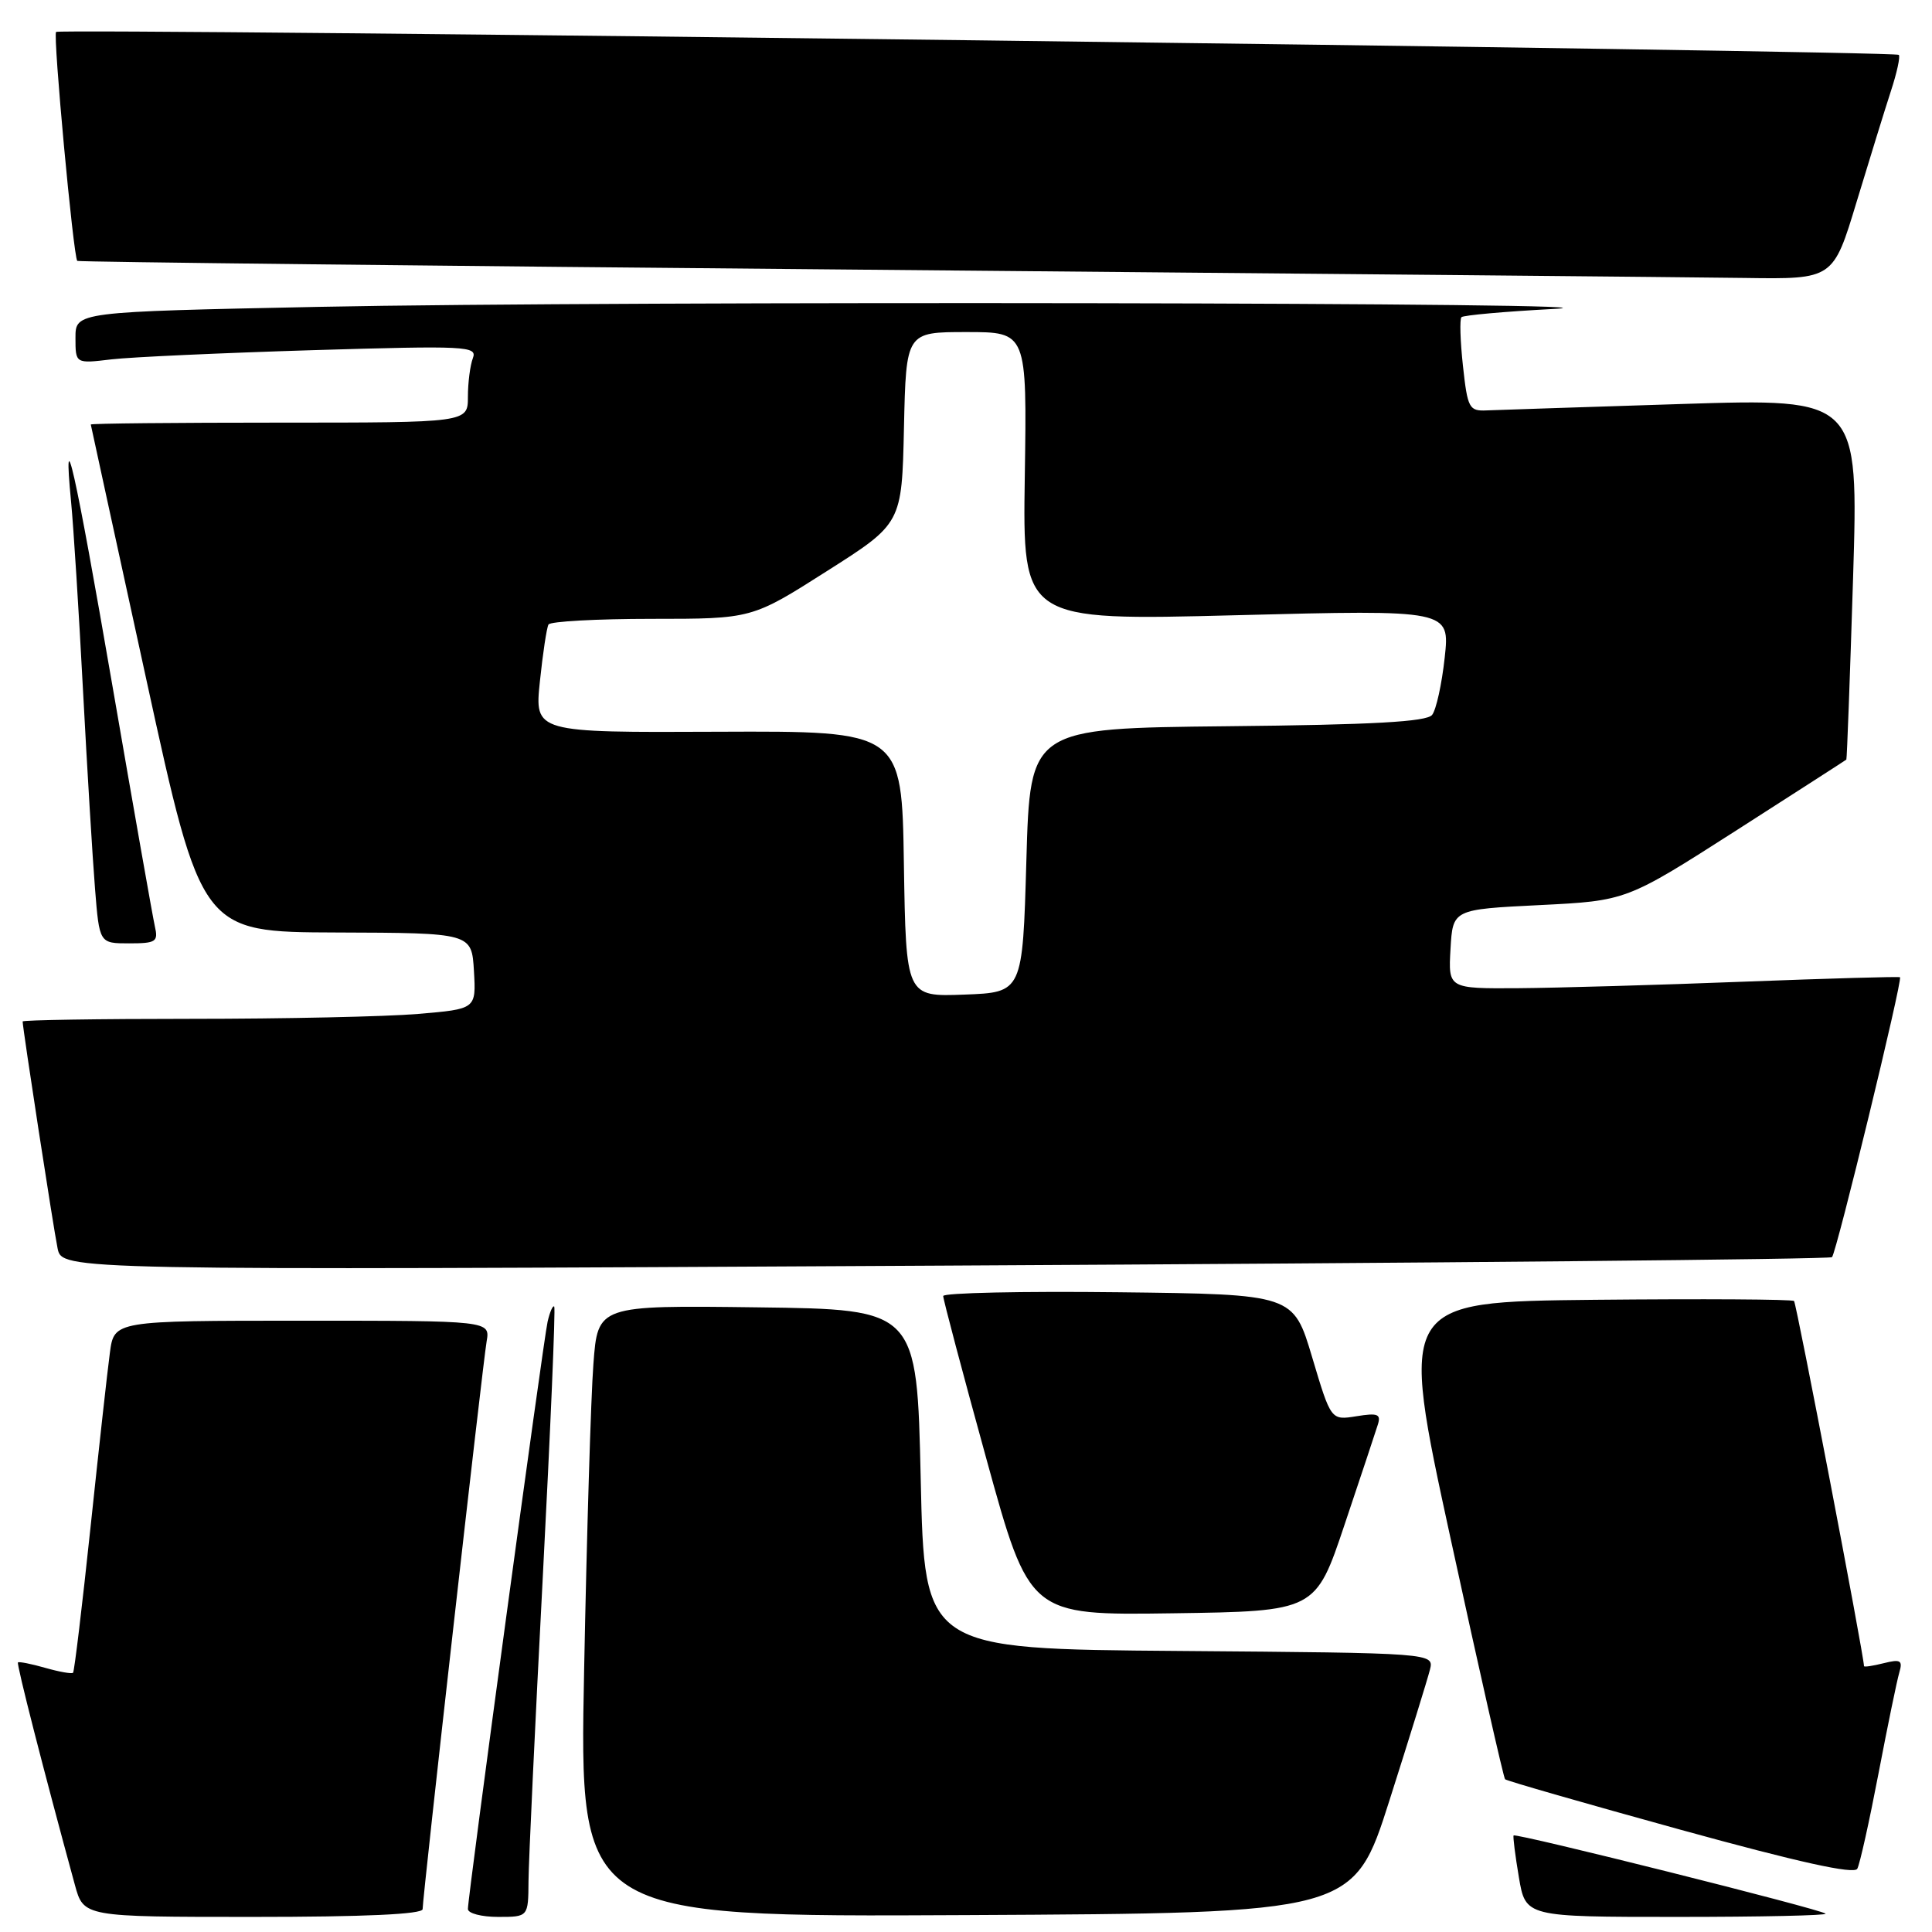 <?xml version="1.0" encoding="UTF-8" standalone="no"?>
<!DOCTYPE svg PUBLIC "-//W3C//DTD SVG 1.1//EN" "http://www.w3.org/Graphics/SVG/1.1/DTD/svg11.dtd" >
<svg xmlns="http://www.w3.org/2000/svg" xmlns:xlink="http://www.w3.org/1999/xlink" version="1.1" viewBox="0 0 256 256">
 <g >
 <path fill="currentColor"
d=" M 56.00 252.97 C 56.00 251.34 63.95 180.81 64.48 177.75 C 64.95 175.00 64.95 175.00 40.04 175.00 C 15.12 175.00 15.12 175.00 14.56 179.25 C 14.24 181.59 13.09 192.01 11.99 202.42 C 10.89 212.82 9.85 221.48 9.68 221.65 C 9.51 221.82 7.85 221.53 6.00 221.00 C 4.15 220.47 2.52 220.15 2.38 220.28 C 2.17 220.49 5.77 234.57 9.92 249.75 C 11.08 254.00 11.08 254.00 33.54 254.00 C 48.28 254.00 56.00 253.65 56.00 252.97 Z  M 70.03 249.25 C 70.05 246.64 70.90 228.53 71.92 209.00 C 72.94 189.47 73.62 173.33 73.44 173.13 C 73.25 172.93 72.86 173.83 72.56 175.13 C 71.98 177.70 62.00 251.23 62.00 252.95 C 62.00 253.53 63.80 254.00 66.00 254.00 C 70.00 254.00 70.00 254.00 70.03 249.25 Z  M 184.13 238.50 C 186.76 230.25 189.16 222.49 189.47 221.26 C 190.03 219.03 190.03 219.03 156.27 218.76 C 122.50 218.50 122.50 218.50 122.00 196.00 C 121.50 173.50 121.50 173.50 100.36 173.23 C 79.21 172.96 79.21 172.96 78.63 180.73 C 78.30 185.00 77.75 203.24 77.40 221.26 C 76.75 254.02 76.75 254.02 128.05 253.76 C 179.36 253.50 179.36 253.50 184.13 238.50 Z  M 241.90 253.57 C 241.32 252.99 200.80 242.84 200.56 243.21 C 200.46 243.37 200.77 245.86 201.26 248.75 C 202.15 254.00 202.15 254.00 222.24 254.00 C 233.29 254.00 242.14 253.81 241.90 253.57 Z  M 248.91 235.00 C 250.12 228.68 251.36 222.65 251.67 221.61 C 252.14 220.01 251.84 219.82 249.61 220.38 C 248.17 220.74 247.00 220.92 246.99 220.77 C 246.95 219.22 238.04 172.71 237.72 172.39 C 237.49 172.16 225.62 172.09 211.34 172.23 C 185.39 172.50 185.39 172.50 192.23 203.95 C 195.99 221.25 199.23 235.56 199.43 235.76 C 199.63 235.97 210.08 238.97 222.65 242.44 C 238.29 246.75 245.69 248.39 246.10 247.62 C 246.44 247.00 247.70 241.32 248.91 235.00 Z  M 178.17 202.00 C 180.29 195.68 182.27 189.74 182.56 188.80 C 183.02 187.37 182.57 187.20 179.73 187.66 C 176.36 188.20 176.36 188.20 173.87 179.85 C 171.38 171.50 171.38 171.50 148.19 171.23 C 135.44 171.08 124.99 171.31 124.98 171.73 C 124.97 172.15 127.54 181.85 130.69 193.27 C 136.41 214.04 136.41 214.04 155.37 213.77 C 174.32 213.50 174.32 213.50 178.17 202.00 Z  M 242.75 166.58 C 243.34 165.99 252.14 129.78 251.76 129.49 C 251.62 129.38 242.28 129.65 231.00 130.08 C 219.72 130.52 206.31 130.90 201.20 130.94 C 191.90 131.00 191.90 131.00 192.20 125.75 C 192.50 120.50 192.50 120.50 204.00 119.93 C 215.50 119.36 215.50 119.36 230.00 110.08 C 237.97 104.97 244.57 100.73 244.65 100.65 C 244.73 100.57 245.13 89.77 245.54 76.65 C 246.27 52.79 246.27 52.79 222.88 53.53 C 210.02 53.94 198.38 54.32 197.00 54.38 C 194.67 54.49 194.46 54.10 193.85 48.50 C 193.49 45.20 193.40 42.29 193.65 42.03 C 193.90 41.77 199.37 41.28 205.80 40.94 C 222.02 40.09 81.86 39.85 42.25 40.66 C 10.00 41.32 10.00 41.32 10.00 44.76 C 10.00 48.19 10.00 48.19 14.75 47.62 C 17.36 47.31 29.36 46.77 41.41 46.40 C 61.81 45.79 63.27 45.86 62.66 47.45 C 62.30 48.39 62.00 50.70 62.00 52.58 C 62.00 56.00 62.00 56.00 37.00 56.00 C 23.25 56.00 12.02 56.11 12.03 56.25 C 12.05 56.39 15.36 71.57 19.38 90.00 C 26.69 123.50 26.69 123.50 44.59 123.56 C 62.50 123.62 62.50 123.62 62.80 128.66 C 63.09 133.70 63.09 133.70 55.40 134.35 C 51.16 134.71 37.64 135.00 25.35 135.00 C 13.06 135.00 3.00 135.16 3.00 135.35 C 3.00 136.23 7.09 162.81 7.63 165.41 C 8.23 168.33 8.23 168.33 125.24 167.70 C 189.60 167.36 242.48 166.86 242.75 166.58 Z  M 20.52 122.75 C 20.24 121.51 17.72 107.22 14.92 91.00 C 9.90 61.93 8.29 54.74 9.42 66.51 C 9.74 69.80 10.45 81.05 11.00 91.50 C 11.55 101.95 12.27 113.76 12.59 117.75 C 13.17 125.00 13.17 125.00 17.10 125.00 C 20.67 125.00 20.99 124.79 20.52 122.75 Z  M 246.01 26.75 C 247.72 21.11 249.76 14.51 250.55 12.08 C 251.35 9.65 251.82 7.48 251.60 7.27 C 251.05 6.72 7.97 3.70 7.43 4.23 C 7.00 4.67 9.72 34.05 10.24 34.57 C 10.38 34.71 57.53 35.24 115.00 35.74 C 172.47 36.25 224.77 36.74 231.21 36.83 C 242.91 37.00 242.91 37.00 246.01 26.75 Z  M 119.77 114.47 C 119.50 96.86 119.50 96.86 95.17 96.96 C 70.83 97.07 70.83 97.07 71.54 90.28 C 71.93 86.55 72.44 83.16 72.68 82.75 C 72.92 82.34 79.08 82.00 86.37 82.00 C 99.63 82.00 99.63 82.00 109.56 75.68 C 119.50 69.37 119.50 69.37 119.78 56.68 C 120.06 44.00 120.06 44.00 128.07 44.00 C 136.08 44.00 136.08 44.00 135.79 63.13 C 135.50 82.25 135.50 82.25 163.81 81.52 C 192.12 80.79 192.12 80.79 191.43 87.14 C 191.05 90.64 190.30 94.06 189.76 94.73 C 189.04 95.64 181.90 96.04 162.64 96.23 C 136.50 96.50 136.50 96.50 136.00 114.00 C 135.50 131.50 135.50 131.50 127.77 131.79 C 120.05 132.08 120.05 132.08 119.77 114.47 Z "/>
</g>
</svg>